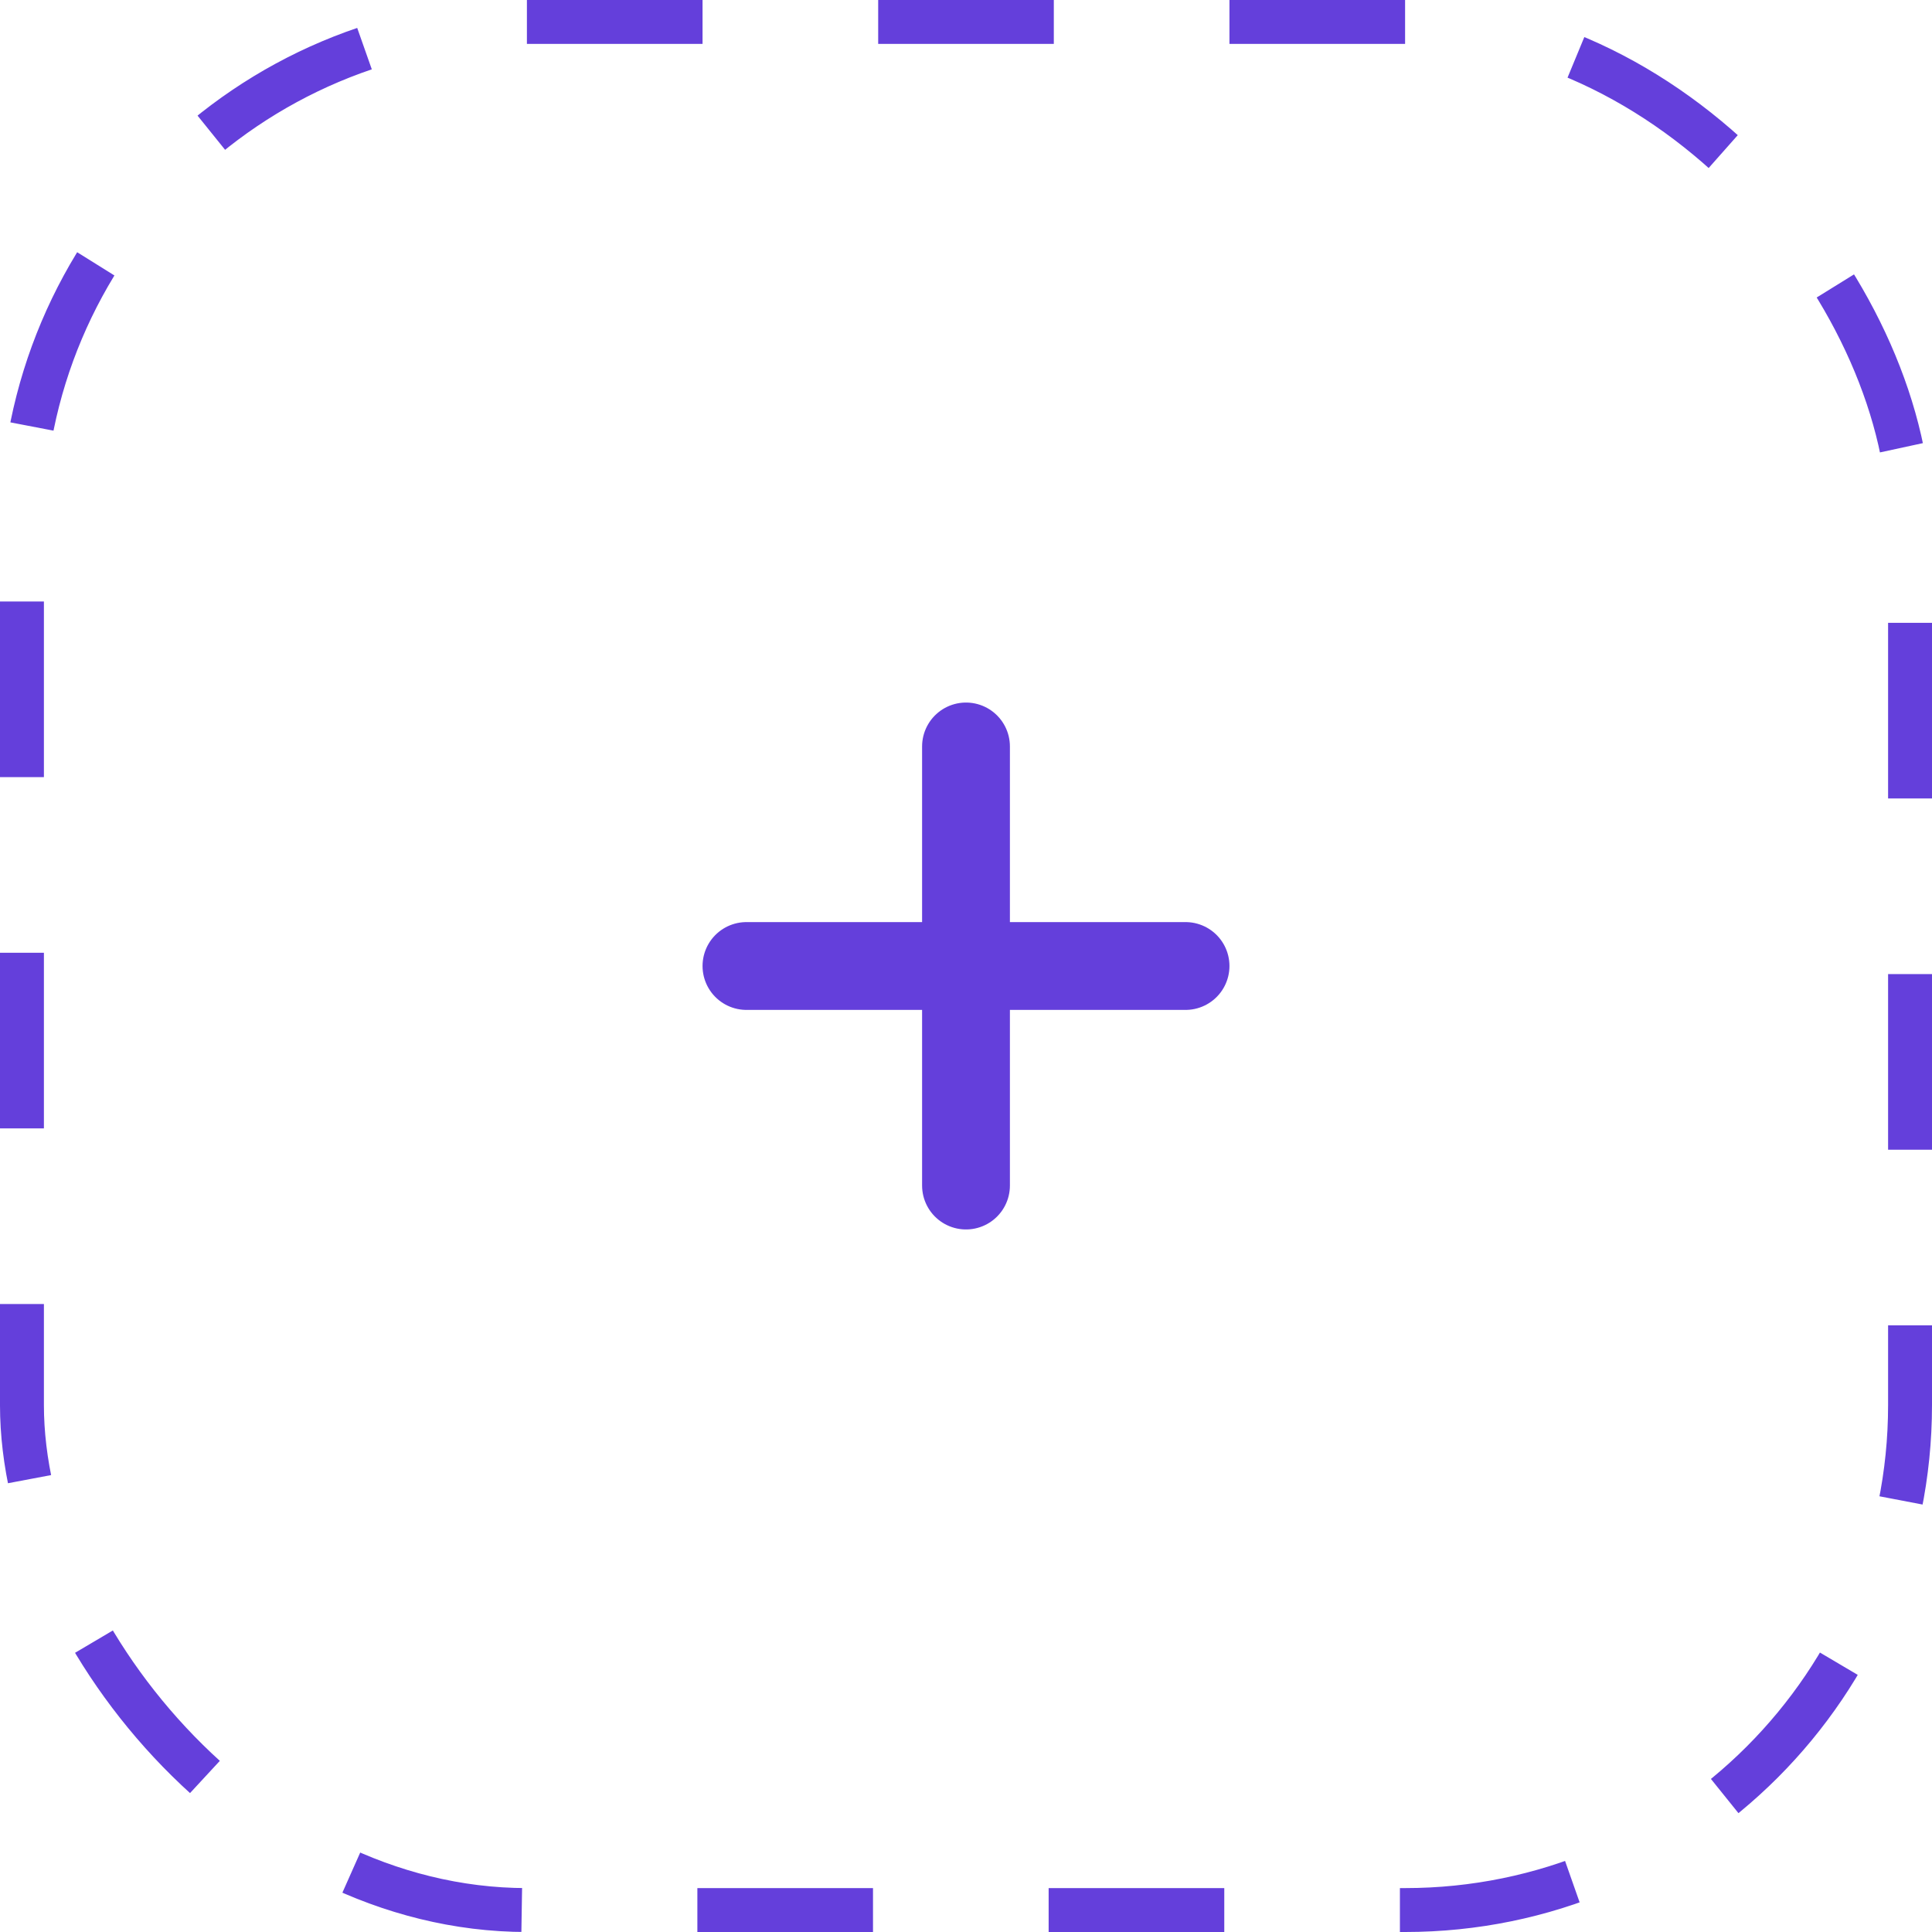 <svg width="44" height="44" viewBox="0 0 44 44" fill="none" xmlns="http://www.w3.org/2000/svg">
<path d="M17 22H27M22 17L22 27" stroke="#643FDB" stroke-width="2" stroke-linecap="round"/>
<rect x="0.5" y="0.5" width="43" height="43" rx="11.5" stroke="#643FDB" stroke-dasharray="4 4"/>
</svg>
